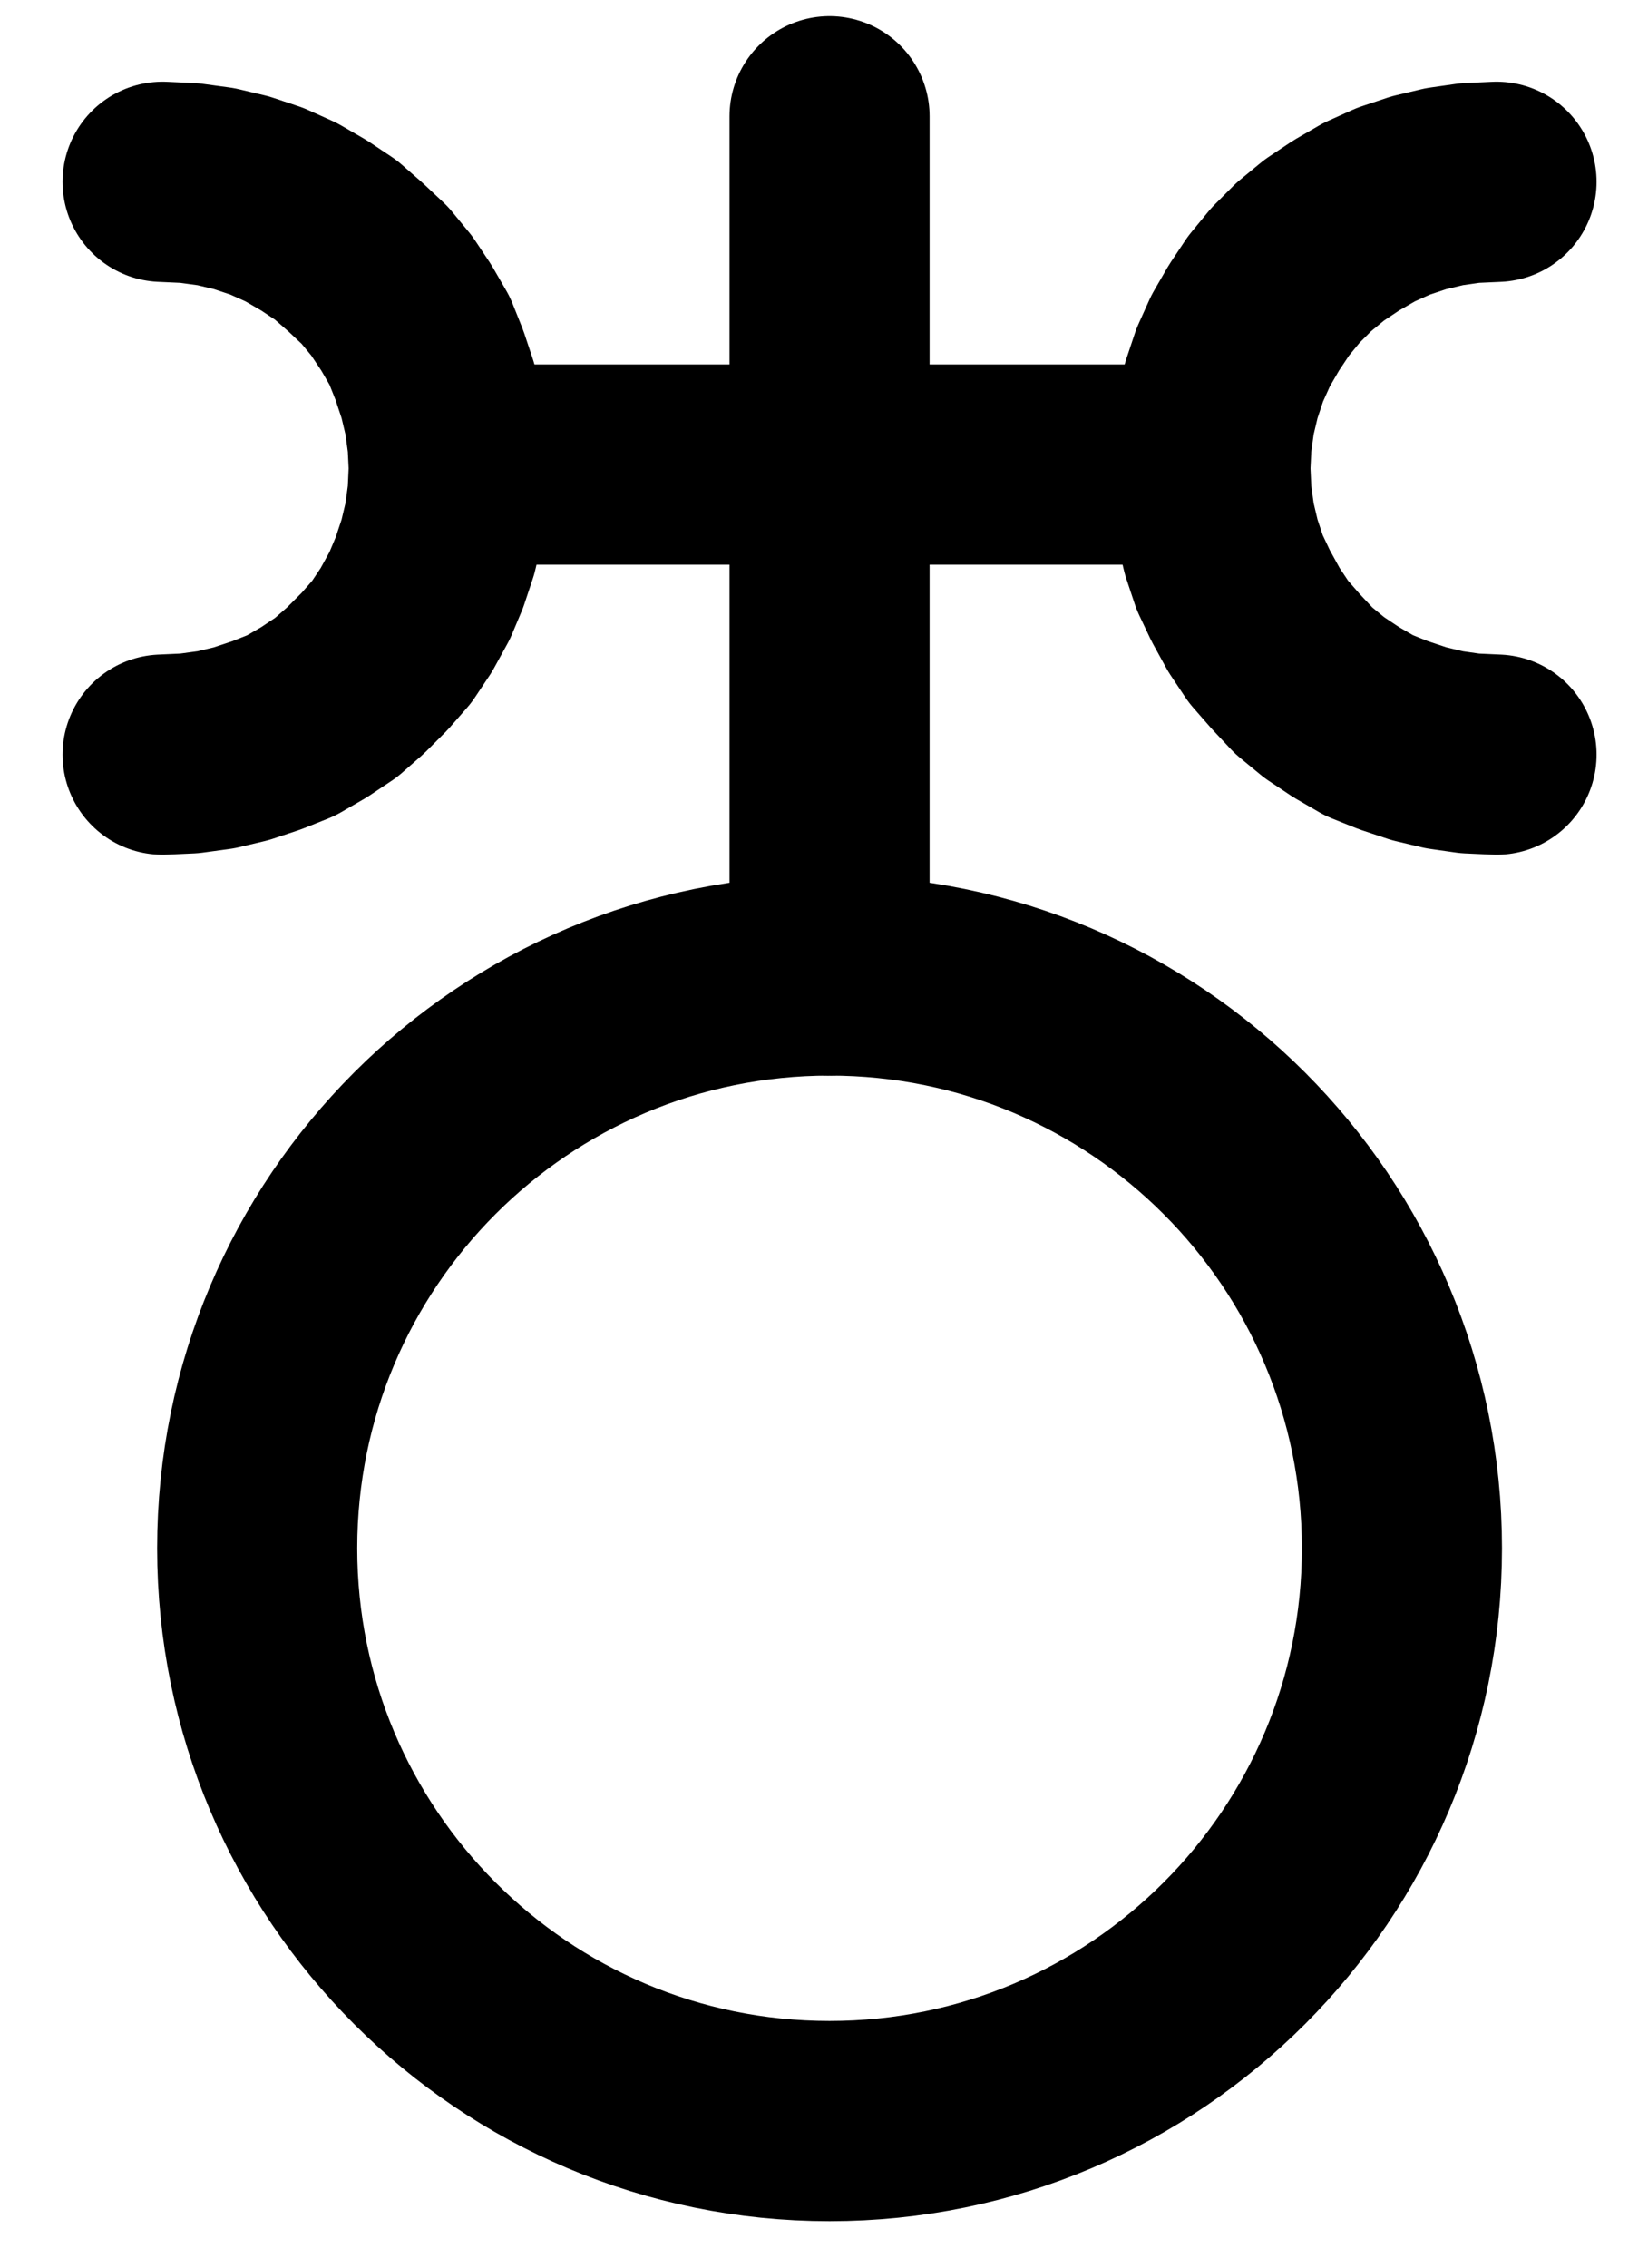 <?xml version="1.0" encoding="UTF-8" standalone="no"?>
<!-- Created with Inkscape (http://www.inkscape.org/) -->

<svg
   version="1.1"
   id="svg1"
   width="217.44"
   height="298.987"
   viewBox="0 0 217.44 298.987"
   sodipodi:docname="Uranus3.pdf"
   xmlns:inkscape="http://www.inkscape.org/namespaces/inkscape"
   xmlns:sodipodi="http://sodipodi.sourceforge.net/DTD/sodipodi-0.dtd"
   xmlns="http://www.w3.org/2000/svg"
   xmlns:svg="http://www.w3.org/2000/svg">
  <defs
     id="defs1">
    <clipPath
       clipPathUnits="userSpaceOnUse"
       id="clipPath2">
      <path
         d="M 0,0.16 V 1122.56 H 793.6 V 0.16 Z"
         transform="translate(-547.84,-617.92)"
         clip-rule="evenodd"
         id="path2" />
    </clipPath>
    <clipPath
       clipPathUnits="userSpaceOnUse"
       id="clipPath4">
      <path
         d="M 0,0.16 V 1122.56 H 793.6 V 0.16 Z"
         transform="translate(3.3333333e-6)"
         clip-rule="evenodd"
         id="path4" />
    </clipPath>
    <clipPath
       clipPathUnits="userSpaceOnUse"
       id="clipPath6">
      <path
         d="M 0,0.16 V 1122.56 H 793.6 V 0.16 Z"
         transform="translate(3.3333333e-6)"
         clip-rule="evenodd"
         id="path6" />
    </clipPath>
    <clipPath
       clipPathUnits="userSpaceOnUse"
       id="clipPath8">
      <path
         d="M 0,0.16 V 1122.56 H 793.6 V 0.16 Z"
         transform="translate(-384.32,-513.28)"
         clip-rule="evenodd"
         id="path8" />
    </clipPath>
    <clipPath
       clipPathUnits="userSpaceOnUse"
       id="clipPath10">
      <path
         d="M 0,0.16 V 1122.56 H 793.6 V 0.16 Z"
         transform="translate(-560.32,-437.76)"
         clip-rule="evenodd"
         id="path10" />
    </clipPath>
  </defs>
  <sodipodi:namedview
     id="namedview1"
     pagecolor="#505050"
     bordercolor="#eeeeee"
     borderopacity="1"
     inkscape:showpageshadow="0"
     inkscape:pageopacity="0"
     inkscape:pagecheckerboard="0"
     inkscape:deskcolor="#505050">
    <inkscape:page
       x="0"
       y="0"
       inkscape:label="1"
       id="page1"
       width="217.44"
       height="298.987"
       margin="0"
       bleed="0" />
  </sodipodi:namedview>
  <g
     id="g1"
     inkscape:groupmode="layer"
     inkscape:label="1">
    <path
       id="path1"
       d="m 0,0 c 0,-41.7 -33.81,-75.52 -75.52,-75.52 -41.71,0 -75.52,33.82 -75.52,75.52 0,41.7 33.81,75.52 75.52,75.52 C -33.81,75.52 0,41.7 0,0 Z"
       style="fill:none;stroke:#000000;stroke-width:26.4;stroke-linecap:round;stroke-linejoin:round;stroke-miterlimit:10;stroke-dasharray:none;stroke-opacity:1"
       transform="translate(184.973,204.133)"
       clip-path="url(#clipPath2)" />
    <path
       id="path3"
       d="M 472.32,429.12 V 542.4"
       style="fill:none;stroke:#000000;stroke-width:26.4;stroke-linecap:round;stroke-linejoin:round;stroke-miterlimit:10;stroke-dasharray:none;stroke-opacity:1"
       transform="translate(-362.867,-413.787)"
       clip-path="url(#clipPath4)" />
    <path
       id="path5"
       d="m 424.32,475.04 h 94.08"
       style="fill:none;stroke:#000000;stroke-width:26.4;stroke-linecap:round;stroke-linejoin:round;stroke-miterlimit:10;stroke-dasharray:none;stroke-opacity:1"
       transform="translate(-362.867,-413.787)"
       clip-path="url(#clipPath6)" />
    <path
       id="path7"
       d="m 0,0 3.52,-0.16 3.52,-0.48 3.36,-0.8 3.36,-1.12 3.2,-1.28 L 20,-5.6 22.88,-7.52 25.44,-9.76 28,-12.32 l 2.24,-2.56 1.92,-2.88 1.76,-3.2 L 35.2,-24 36.32,-27.36 l 0.8,-3.36 0.48,-3.52 0.16,-3.52 -0.16,-3.36 -0.48,-3.52 L 36.32,-48 l -1.12,-3.36 -1.28,-3.2 L 32.16,-57.6 30.24,-60.48 28,-63.2 25.44,-65.6 22.88,-67.84 20,-69.76 16.96,-71.52 13.76,-72.96 10.4,-74.08 7.04,-74.88 3.52,-75.36 0,-75.52"
       style="fill:none;stroke:#000000;stroke-width:26.4;stroke-linecap:round;stroke-linejoin:round;stroke-miterlimit:10;stroke-dasharray:none;stroke-opacity:1"
       transform="translate(21.453,99.493)"
       clip-path="url(#clipPath8)" />
    <path
       id="path9"
       d="M 0,0 -3.52,0.16 -6.88,0.64 -10.24,1.44 -13.6,2.56 -16.8,4 -19.84,5.76 l -2.88,1.92 -2.72,2.24 -2.4,2.4 -2.24,2.72 -1.92,2.88 -1.76,3.04 -1.44,3.2 -1.12,3.36 -0.8,3.36 -0.48,3.52 -0.16,3.36 0.16,3.52 0.48,3.52 L -36.32,48.16 l 1.12,3.36 1.44,3.04 1.76,3.2 1.92,2.88 2.24,2.56 2.4,2.56 L -22.72,68 -19.84,69.92 -16.8,71.68 -13.6,72.96 l 3.36,1.12 3.36,0.8 3.36,0.48 3.52,0.16"
       style="fill:none;stroke:#000000;stroke-width:26.4;stroke-linecap:round;stroke-linejoin:round;stroke-miterlimit:10;stroke-dasharray:none;stroke-opacity:1"
       transform="translate(197.453,23.973)"
       clip-path="url(#clipPath10)" />
  </g>
</svg>
